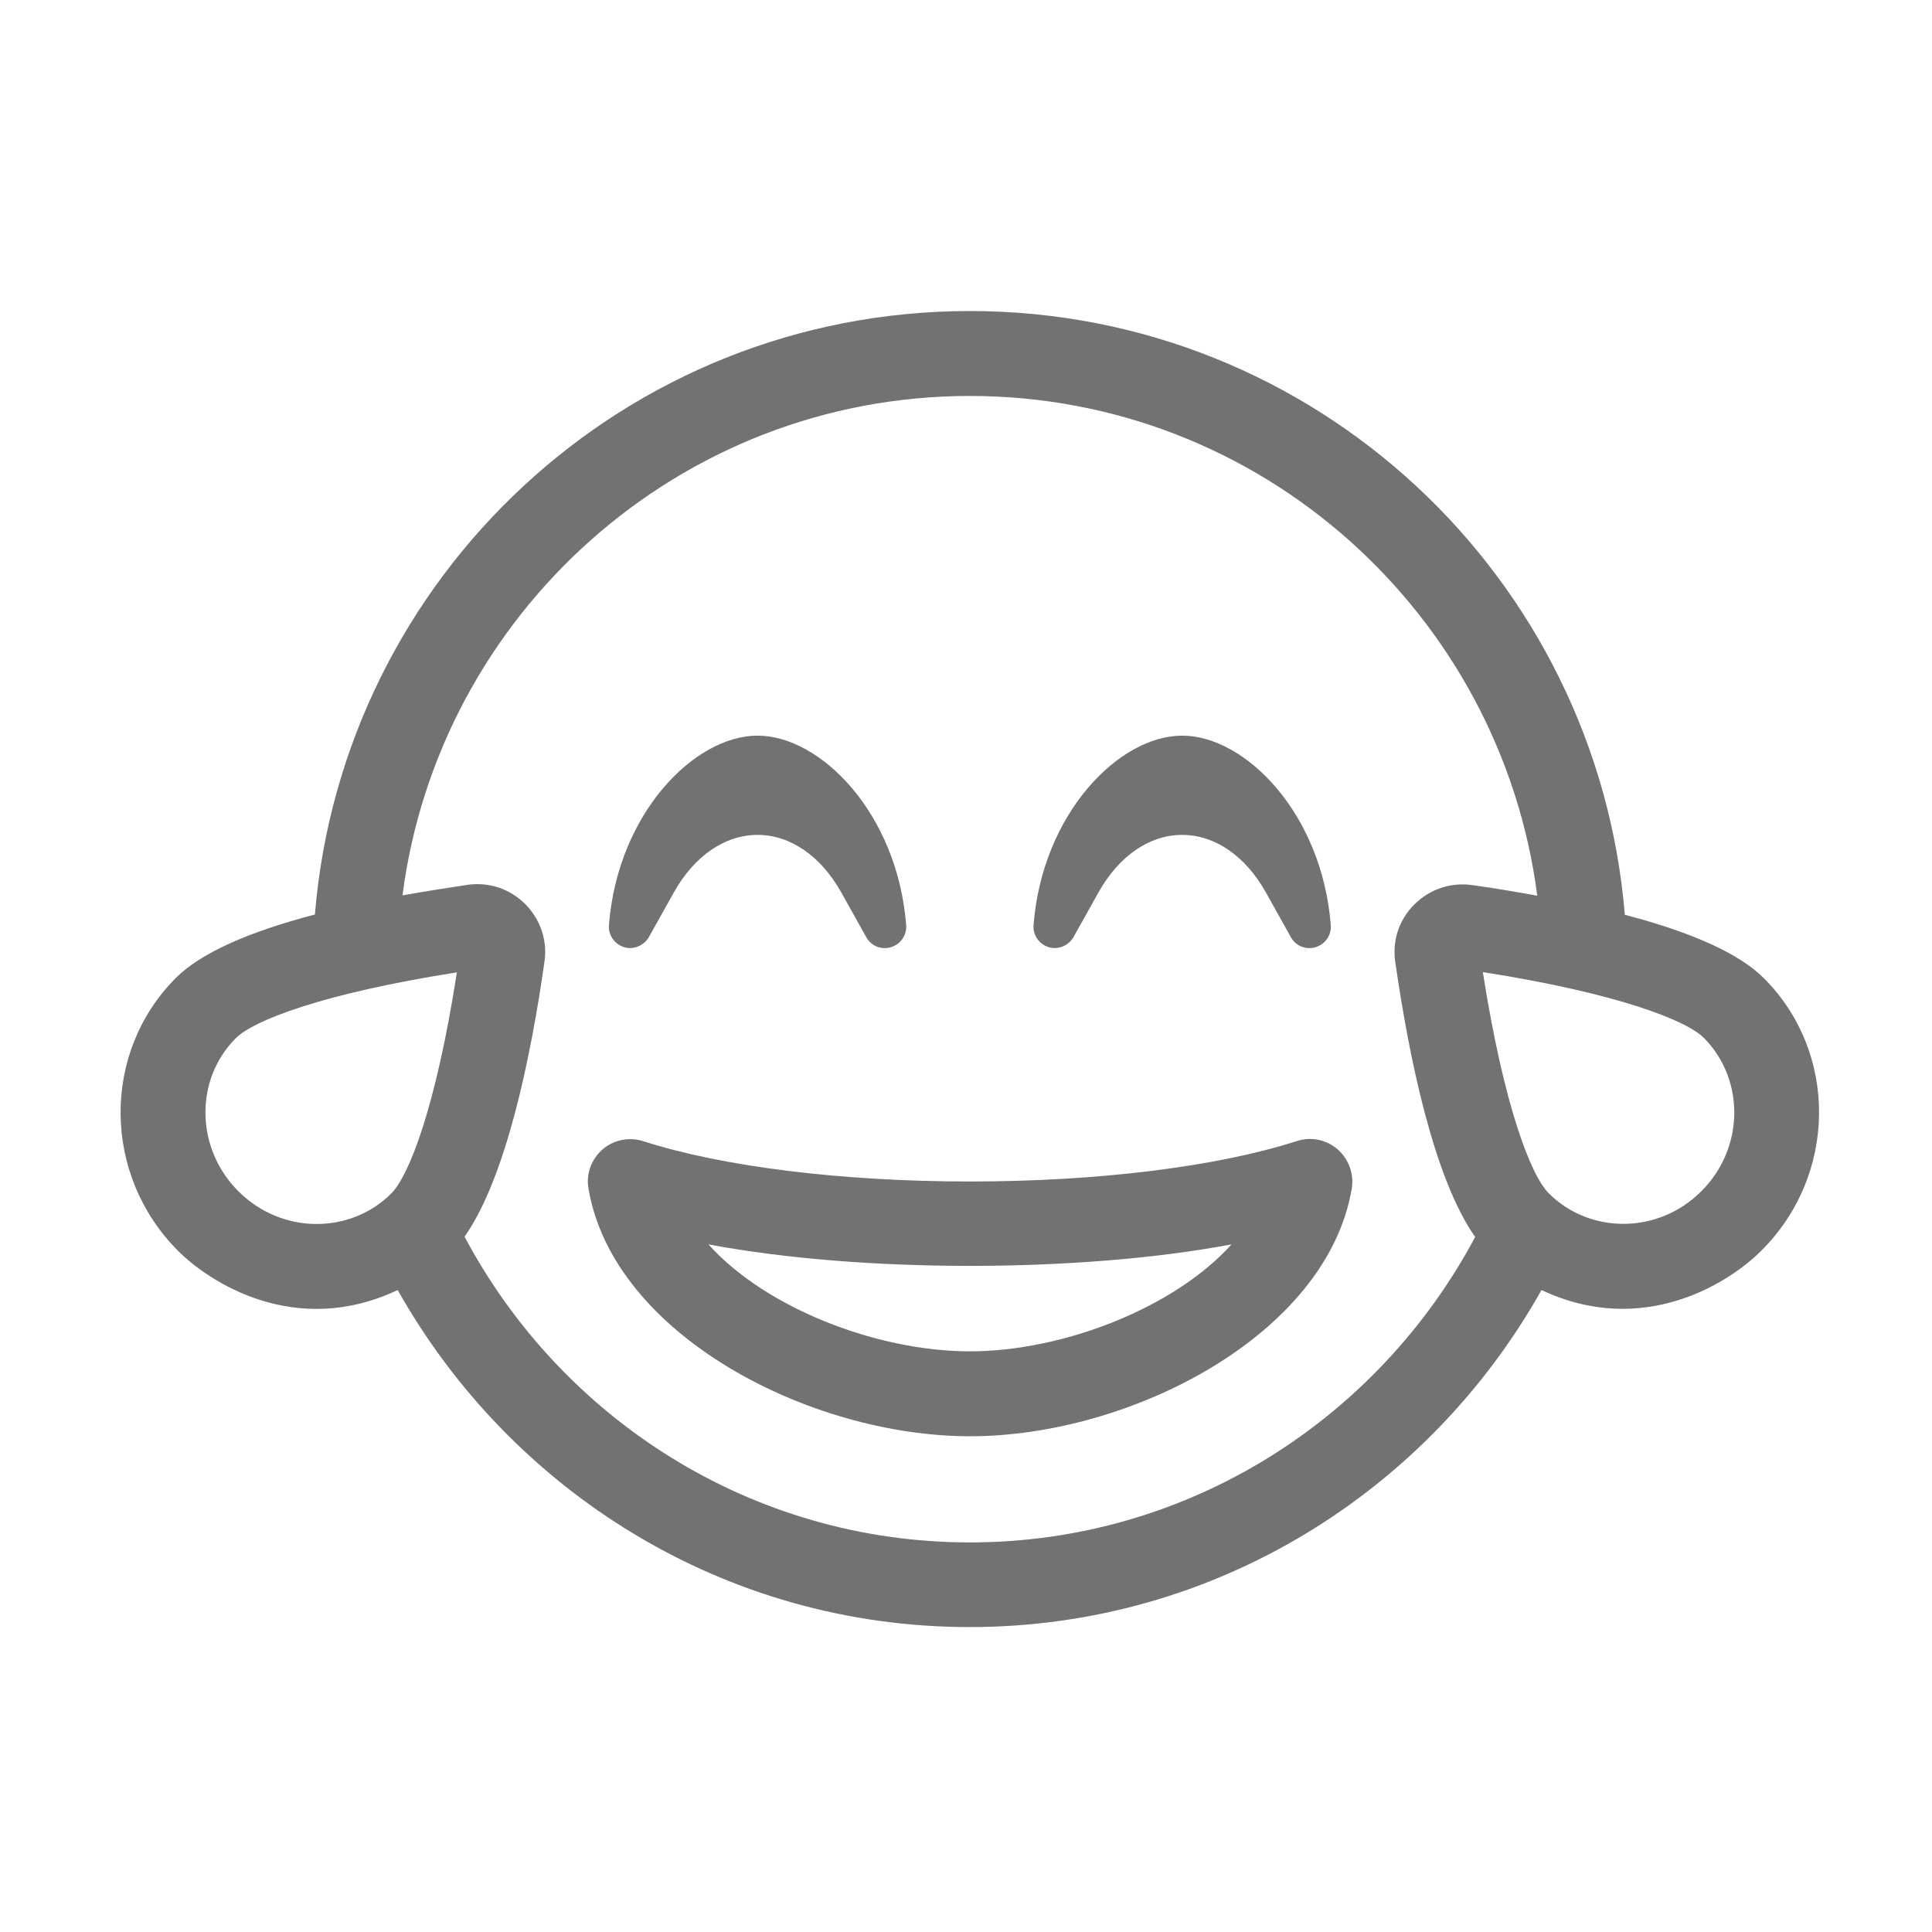 ﻿<?xml version='1.0' encoding='UTF-8'?>
<svg viewBox="-1.998 -4.8 32 32" xmlns="http://www.w3.org/2000/svg">
  <g transform="matrix(0.999, 0, 0, 0.999, 0, 0)">
    <g transform="matrix(0.044, 0, 0, 0.044, 0, 0)">
      <path d="M349.7, 247.7C353.1, 248.8 357.1, 247.2 359, 244L368.5, 227C376.2, 213.3 387.7, 205.4 400, 205.4C412.3, 205.4 423.8, 213.3 431.5, 227L441, 244C443.1, 247.7 447.2, 248.7 450.3, 247.7C453.9, 246.6 456.3, 243.2 456, 239.4C452.7, 197.3 423.8, 168 400, 168C376.2, 168 347.3, 197.3 344, 239.4C343.7, 243.1 346.1, 246.6 349.7, 247.7zM443.1, 320.8C412.9, 330.5 368, 336 320, 336C272, 336 227.1, 330.5 196.9, 320.8C191.6, 319.1 185.8, 320.3 181.6, 323.9C177.4, 327.6 175.3, 333.1 176.3, 338.7C185.6, 393.7 259.5, 432 320.1, 432C380.7, 432 454.6, 393.7 463.9, 338.7C464.8, 333.2 462.8, 327.6 458.6, 323.9C454.3, 320.2 448.5, 319 443.1, 320.8zM320, 400C285, 400 243, 383.7 221.5, 359.7C279, 370.5 361.1, 370.5 418.6, 359.7C397, 383.7 355, 400 320, 400zM189.7, 247.7C193.1, 248.8 197.1, 247.2 199, 244L208.5, 227C216.2, 213.3 227.7, 205.4 240, 205.4C252.3, 205.4 263.8, 213.3 271.5, 227L281, 244C283.1, 247.7 287.2, 248.7 290.3, 247.7C293.9, 246.6 296.3, 243.2 296, 239.4C292.7, 197.3 263.8, 168 240, 168C216.2, 168 187.3, 197.3 184, 239.4C183.7, 243.1 186.1, 246.6 189.7, 247.7zM619.2, 259.4C610, 250.2 592.4, 242.2 566.8, 235.5C556.3, 108.1 450, 8 320, 8C190, 8 83.7, 108.1 73.2, 235.4C47.6, 242.1 30, 250.1 20.8, 259.3C-7.3, 287.5 -6.9, 333.6 21.7, 362.2C33.5, 374 65.9, 395.1 104.4, 376.9C146.9, 452.4 227.1, 503.9 319.9, 503.9C412.7, 503.9 493, 452.4 535.4, 376.9C573.8, 395 606.2, 374.1 618.1, 362.2C646.9, 333.7 647.3, 287.5 619.2, 259.4zM102, 340.5C86.5, 356 60.6, 356 44.3, 339.6C28.2, 323.5 27.8, 297.6 43.4, 282C50, 275.4 75.7, 265.2 126.7, 257.2C118.8, 308.2 108.6, 333.9 102, 340.5zM320, 472C237.4, 472 165.9, 425.1 129.6, 356.8C145.2, 334.6 154.6, 289.3 159.7, 253.2C160.9, 245.2 158.2, 237.3 152.5, 231.5C146.7, 225.7 138.8, 223.1 130.8, 224.2C122.1, 225.5 114, 226.8 106.2, 228.2C119.9, 122.3 210.3, 40 320, 40C429.7, 40 520.1, 122.3 533.8, 228.3C526, 226.9 517.9, 225.5 509.2, 224.3C501.3, 223.2 493.3, 225.8 487.5, 231.6C481.7, 237.4 479.1, 245.2 480.3, 253.3C485.5, 289.4 494.8, 334.7 510.4, 356.9C474.1, 425.1 402.6, 472 320, 472zM595.7, 339.6C579.3, 356.1 553.4, 355.8 538.1, 340.4C531.5, 333.8 521.3, 308.1 513.3, 257.1C564.3, 265.1 590, 275.3 596.6, 281.9C612.2, 297.7 611.8, 323.5 595.7, 339.6z" fill="#727272" fill-opacity="1" class="Black" />
    </g>
  </g>
</svg>